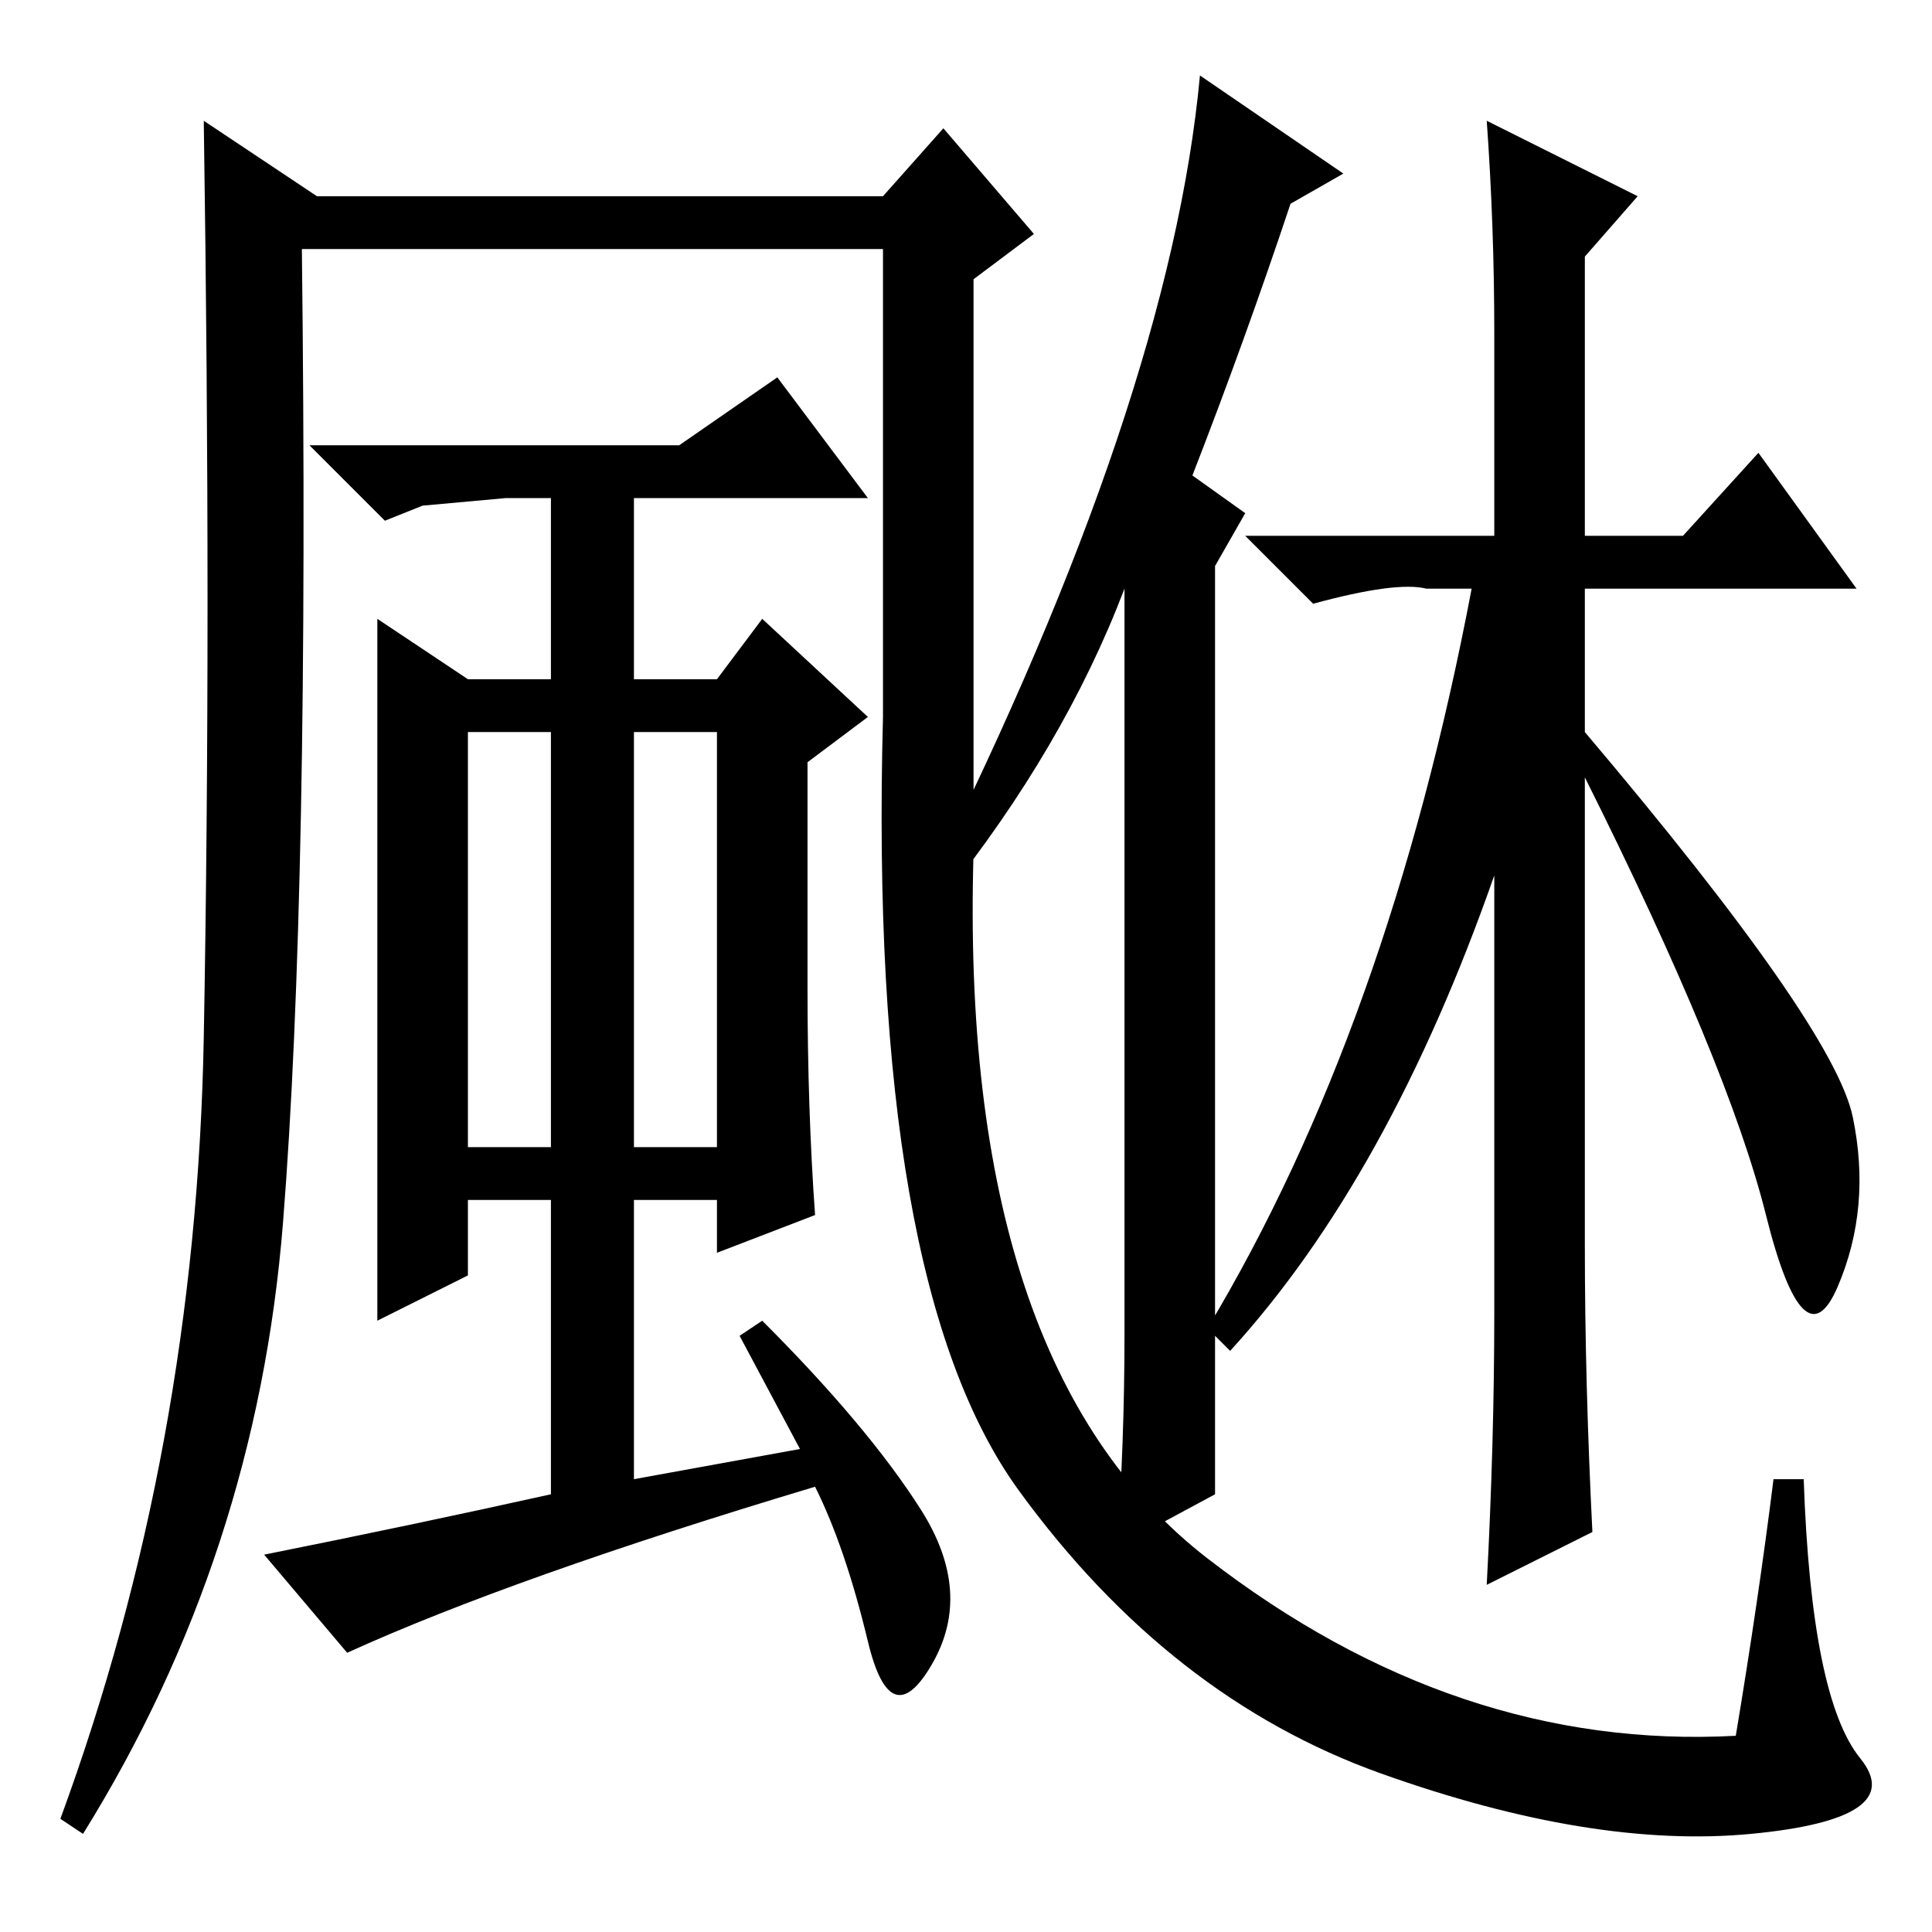 <?xml version="1.0" standalone="no"?>
<!DOCTYPE svg PUBLIC "-//W3C//DTD SVG 1.1//EN" "http://www.w3.org/Graphics/SVG/1.1/DTD/svg11.dtd" >
<svg xmlns="http://www.w3.org/2000/svg" xmlns:xlink="http://www.w3.org/1999/xlink" version="1.1" viewBox="0 -36 256 256">
  <g transform="matrix(1 0 0 -1 0 220)">
   <path fill="currentColor"
d="M189 178q-4 1 -15 -2l-9 9h33v27q0 14 -1 28l20 -10l-7 -8v-37h13l10 11l13 -18h-36v-87q0 -18 1 -38l-14 -7q1 19 1 36v58q-14 -40 -35 -63l-3 3q24 40 35 98h-6zM149 79v99q-8 -21 -24 -41l-2 2q32 64 36 107l19 -13l-7 -4q-6 -18 -13 -36l7 -5l-4 -7v-123l-13 -7
q1 14 1 28zM245.5 108q2.5 -12 -2 -22.5t-9.5 9.5t-24 58v6q33 -39 35.5 -51zM62 104h11v55h-11v-55zM84 159v-55h11v55h-11zM107 155v-30q0 -16 1 -30l-13 -5v7h-11v-37l22 4l-8 15l3 2q14 -14 21 -25t1.5 -20.5t-8.5 3t-7 20.5q-40 -12 -62 -22l-11 13q20 4 38 8v39h-11
v-10l-12 -6v93l12 -8h11v24h-6l-11 -1l-5 -2l-10 10h49l13 9l12 -16h-31v-24h11l6 8l14 -13zM117 223h-77q1 -85 -2.5 -129t-26.5 -81l-3 2q18 49 19 103.5t0 121.5l15 -10h75l8 9l12 -14l-8 -6v-76q-2 -68 31 -93.5t70 -23.5q3 18 5 34h4q1 -29 7.5 -37t-14.5 -10t-49 8
t-48 37.5t-18 102.5v62z" />
  </g>

</svg>
